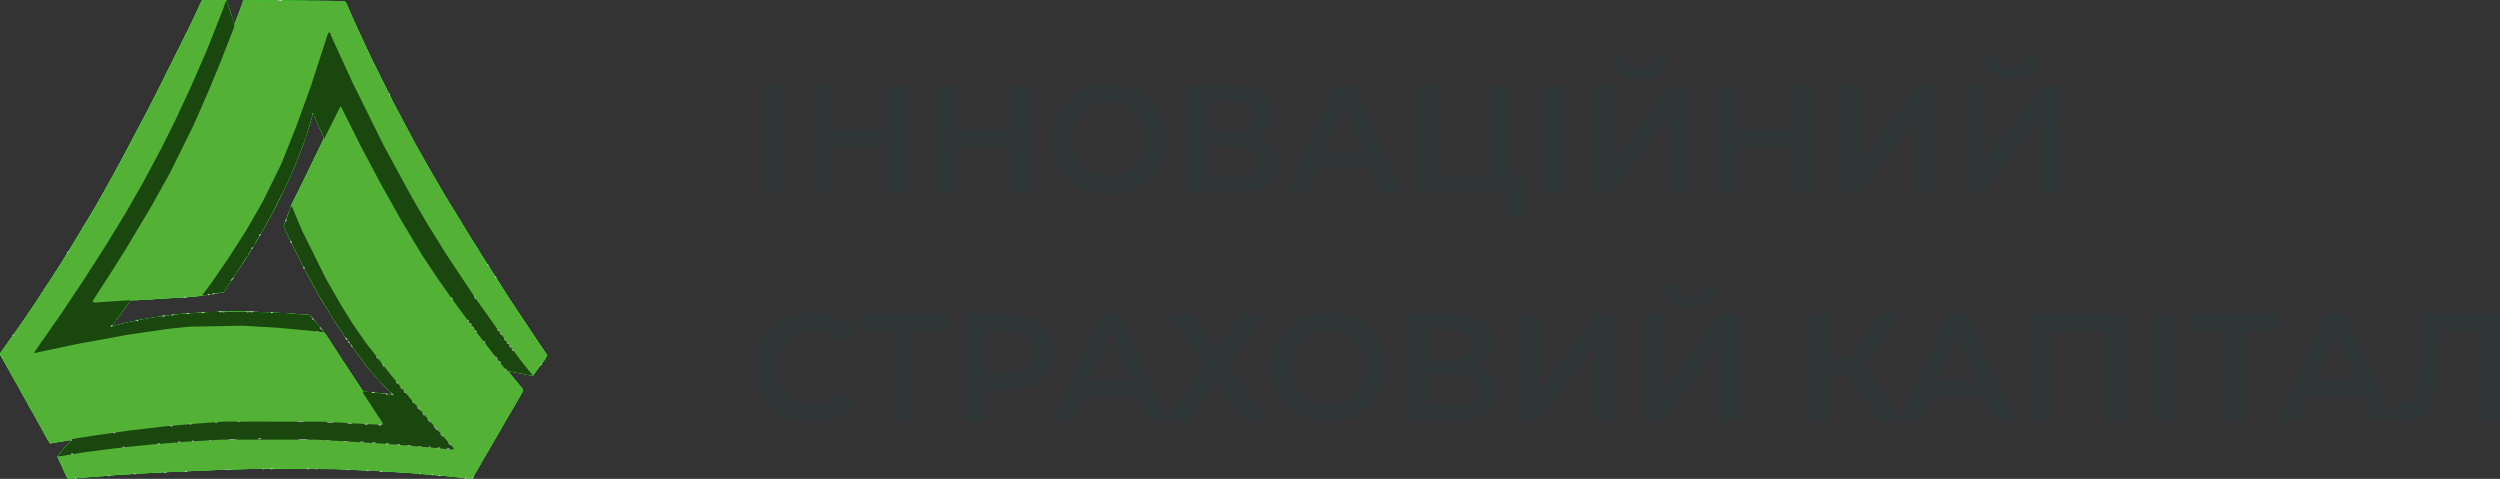 <svg width="308" height="59" viewBox="0 0 308 59" fill="none" xmlns="http://www.w3.org/2000/svg">
<rect x="0" y="0" width="308" height="59" fill="#333333" stroke="none"/>
<path fill-rule="evenodd" clip-rule="evenodd" d="M23.532 2.906L19.221 11.564L17.631 14.636L16.737 16.326L14.884 19.813L14.279 20.923L13.614 22.138L11.715 25.52L8.461 30.909L7.143 33.022L4.324 37.355L2.522 39.997L0.025 43.526V43.717L2.158 47.499L2.914 48.873L3.509 49.886V49.987L4.001 50.775L4.807 52.255L5.857 54.15L6.185 54.651L6.835 54.514L8.102 54.311L8.683 54.193L8.68 54.281L8.677 54.368L7.831 55.292L7.099 56.186V56.31L7.941 58.172L8.315 58.912L9.475 58.9L14.226 58.536L17.288 58.332L23.941 58.012L30.065 57.781L41.152 57.779L46.114 58.013L51.183 58.327L53.506 58.533L56.251 58.765L57.518 58.963L58.186 58.965L59.129 57.327L59.547 56.587L60.606 54.791L61.824 52.677L62.184 52.043L64.434 48.178V47.969L62.654 45.812L62.727 45.738L65.61 46.305L65.659 46.256L65.709 46.206L67.17 44.224L67.416 43.767L65.332 40.67L62.635 36.615L61.781 35.242L60.956 33.973L60.086 32.6L58.221 29.641L56.607 26.999L54.792 24.04L54.12 22.878L52.888 20.765L52.049 19.285L51.211 17.806L48.519 12.733L45.993 7.661L43.763 2.906L42.656 0.37L42.419 0.13L29.973 0.053L29.247 2.061L28.924 2.981L28.77 2.695L28.295 1.215L27.872 0H24.891L23.532 2.906ZM39.125 15.27L39.524 16.141L39.923 17.012L37.749 21.504L35.835 25.356L35.694 25.837L34.946 27.887L35.86 29.852L37.897 33.868L39.543 36.827L41.027 39.257L42.618 41.688L45.052 44.963L46.976 47.182L48.275 48.542L48.203 48.614L46.22 48.376L44.797 48.231L44.605 48.028L42.03 44.118L40.201 41.303L38.388 39.046L38.083 38.794L35.028 38.577L32.282 38.453L29.537 38.33L25.435 38.469L22.251 38.674L20.351 38.903L18.344 39.208L16.972 39.445L14.754 39.937L13.755 40.239L13.942 39.891L14.543 39.117L16.074 37.017L18.661 36.884L23.672 36.57L24.785 36.449L26.163 36.227L27.541 36.006L29.664 32.811L30.822 31.015L32.624 27.95L33.897 25.625L35.298 22.788L36.326 20.448L37.325 17.911L38.233 15.131L38.507 13.949H38.619L39.125 15.27Z" fill="#80FF80"/>
<path fill-rule="evenodd" clip-rule="evenodd" d="M24.521 0.712V0.864L22.673 4.699L18.365 13.262L17.499 14.974L17.209 15.322H17.355L16.943 15.904L16.417 16.96L15.282 19.136L14.785 20.13L14.649 20.236L14.17 21.187L13.625 22.138L12.994 23.301L12.515 24.146L12.088 24.898L11.058 26.645L10.474 27.633L10.348 28.003H10.161V28.19L9.158 29.808L8.678 30.592L8.537 30.909L8.207 31.166L8.313 31.171L8.419 31.176L8.189 31.332L7.275 32.917L6.676 33.652V33.841L5.726 35.174V35.303L5.304 35.757V36.034H5.093V36.225L3.562 38.47L3.35 38.825L1.329 41.688L0 43.573L0.442 44.435L1.151 45.703L1.74 46.76L2.11 47.394L2.634 48.345L3.106 49.178L3.667 50.205L3.879 50.564L5.234 52.994L5.43 53.364L5.626 53.734L6.131 54.579L6.624 54.547L8.102 54.314L8.683 54.193L8.68 54.281L8.677 54.368L7.831 55.292L7.099 56.186L7.099 56.247V56.308L7.714 57.644L8.25 58.862L8.599 58.996L10.953 58.753L12.959 58.641L13.987 58.532L17.288 58.341L19.189 58.221L26.897 57.888L33.127 57.726L41.363 57.802L46.009 58.008L50.021 58.223L52.344 58.432L54.984 58.663L56.884 58.863L58.17 58.992L59.129 57.327L59.553 56.587L61.819 52.677L62.347 51.726L62.933 50.775L64.434 48.176V48.072L64.434 47.969L62.654 45.812L62.727 45.738L65.61 46.305L65.659 46.256L65.709 46.206L67.17 44.224L67.294 43.993L67.419 43.762L65.652 41.159L62.269 36.034L61.44 34.713L60.282 32.917L59.34 31.437L58.943 30.865V30.749L57.616 28.69L56.682 27.105L56.198 26.451V26.314L54.59 23.723L52.89 20.765L52.049 19.285L51.211 17.806L48.489 12.679L45.475 6.604L44.441 4.385L43.773 2.906L43.211 1.686L42.664 0.37L42.419 0.13L30.016 0.006L29.821 0.37L29.807 0.581L29.36 1.849L29.09 2.378L28.939 3.009L28.77 2.695L28.295 1.215L27.872 0H24.961L24.521 0.712ZM39.125 15.27L39.524 16.141L39.922 17.011L37.912 21.187L35.83 25.414L35.27 26.999L34.971 27.941L35.86 29.852L37.897 33.868L39.543 36.827L41.027 39.257L42.626 41.688L45.052 44.963L46.976 47.182L48.275 48.542L48.203 48.614L46.325 48.389L45.164 48.279L44.715 48.189L42.095 44.224L40.201 41.303L38.388 39.046L38.079 38.791L34.922 38.576L32.282 38.453L29.642 38.331L25.486 38.466L22.251 38.674L20.351 38.903L18.344 39.208L16.972 39.445L14.754 39.937L13.755 40.239L13.942 39.891L14.543 39.117L16.098 36.985L17.077 36.974L18.45 36.889L19.822 36.782L22.357 36.662L24.785 36.45L26.163 36.227L27.541 36.006L29.664 32.811L30.822 31.015L32.624 27.95L33.897 25.625L35.311 22.772L36.583 19.813L37.626 17.066L38.459 14.305V13.949H38.619L39.125 15.27Z" fill="#00FF00"/>
<path fill-rule="evenodd" clip-rule="evenodd" d="M24.521 0.712V0.864L22.673 4.699L18.365 13.262L17.499 14.974L17.209 15.322H17.355L16.943 15.904L16.417 16.96L15.282 19.136L14.785 20.13L14.649 20.236L14.17 21.187L13.625 22.138L12.994 23.301L12.515 24.146L12.092 24.89L10.548 27.527L10.319 28.001L10.161 28.003V28.19L9.158 29.808L8.678 30.592L8.537 30.909L8.207 31.166L8.313 31.171L8.419 31.176L8.189 31.332L7.275 32.917L6.676 33.652V33.841L5.726 35.174V35.303L5.304 35.757V36.034H5.093V36.225L3.562 38.47L3.35 38.825L1.329 41.688L0 43.573L0.442 44.435L1.151 45.703L1.74 46.76L2.11 47.394L2.695 48.45L3.328 49.613L3.481 49.824L4.116 50.987L5.235 52.994L5.43 53.364L5.626 53.734L6.131 54.579L6.624 54.547L8.102 54.314L8.683 54.193L8.682 54.281L8.681 54.368L7.994 55.108L7.099 56.194V56.308L7.714 57.644L8.25 58.862L8.599 58.996L10.953 58.753L12.959 58.641L13.987 58.532L17.288 58.341L19.189 58.221L26.897 57.888L33.127 57.726L41.468 57.802L46.009 58.008L50.021 58.223L52.344 58.432L54.984 58.663L56.884 58.863L58.17 58.992L59.129 57.327L59.553 56.587L61.819 52.677L62.347 51.726L62.933 50.775L64.434 48.176V48.072L64.434 47.969L62.654 45.812L62.727 45.738L65.61 46.305L65.659 46.256L65.709 46.206L67.17 44.224L67.428 43.745L66.966 43.12L62.359 36.193L61.002 34.036L60.004 32.494L59.144 31.12L58.891 30.707L57.616 28.69L56.682 27.105L56.198 26.451V26.314L54.59 23.723L52.89 20.765L52.049 19.285L51.211 17.806L48.489 12.679L45.475 6.604L44.441 4.385L43.773 2.906L43.211 1.686L42.664 0.37L42.419 0.13L30.016 0.006L29.821 0.37L29.807 0.581L29.36 1.849L29.09 2.378L28.939 3.009L28.77 2.695L28.295 1.215L27.872 0H24.961L24.521 0.712ZM39.125 15.27L39.524 16.141L39.922 17.011L37.912 21.187L35.833 25.414L35.27 26.999L34.971 27.941L35.86 29.852L37.897 33.868L39.55 36.827L41.025 39.257L42.626 41.688L45.052 44.963L46.976 47.182L48.275 48.542L48.203 48.614L46.325 48.389L45.164 48.279L44.715 48.189L42.095 44.224L40.201 41.303L38.388 39.046L38.079 38.791L34.922 38.576L32.282 38.453L29.642 38.331L25.486 38.466L22.251 38.674L20.351 38.903L18.344 39.208L16.972 39.445L14.754 39.937L13.755 40.239L13.942 39.891L14.543 39.117L16.098 36.985L17.077 36.974L18.45 36.889L19.717 36.781L22.357 36.662L24.785 36.45L27.535 36.007L29.04 33.762L30.615 31.332L32.206 28.69L33.78 25.837L35.314 22.772L36.583 19.813L37.626 17.066L38.459 14.305V13.949H38.619L39.125 15.27Z" fill="#53B136"/>
<path fill-rule="evenodd" clip-rule="evenodd" d="M34.555 0.121L34.922 0.025L34.078 0.029L34.555 0.121ZM27.451 1.215L25.464 6.236L23.6 10.514L21.538 14.953L19.848 18.334L17.564 22.602L15.409 26.365L13.082 30.169L10.442 34.291L7.489 38.729L4.35 43.214L4.225 43.539L4.513 43.436L9.475 42.386L15.818 41.224L20.985 40.481L23.308 40.249L29.907 40.127L34.289 40.382L38.618 40.79L39.861 40.928L39.674 40.603L38.724 39.474L38.09 38.79L36.084 38.669L35.239 38.576L31.227 38.412L26.053 38.428L22.146 38.685L21.724 38.76L20.351 38.899L18.344 39.208L16.972 39.445L14.754 39.937L13.752 40.24L13.889 39.997L14.508 39.151L16.061 37.042L16.034 37.015L16.006 36.987L11.587 37.279L11.399 37.103L13.828 33.339L15.618 30.486L18.645 25.414L20.946 21.293L23.87 15.375L25.791 10.99L27.245 7.45L28.851 3.324V2.861L28.454 1.744L27.983 0.264L27.837 0.105L27.451 1.215ZM40.389 4.174L38.333 10.514L36.541 15.481L34.637 20.236L32.349 24.886L30.408 28.267L28.179 31.754L26.074 34.819L24.918 36.361L24.997 36.436L27.32 36.018L27.549 35.999L28.693 34.291L28.777 34.079L28.918 33.974L30.365 31.649L30.453 31.613L30.54 31.578V31.391L31.491 29.921V29.785L32.089 28.901L33.021 27.21L33.55 26.235L35.314 22.772L36.583 19.813L37.626 17.066L38.459 14.305V13.949H38.619L39.127 15.27L39.96 17.066L41.956 13.081L41.99 13.118L42.024 13.156L44.58 18.256L47.04 22.878L49.472 27.21L51.979 31.396L53.911 34.291L55.611 36.721L58.526 40.697L62.247 45.492L62.412 45.676L65.521 46.289L65.561 46.248L65.603 46.208L64.258 44.541L61.176 40.399L58.705 36.932L54.982 31.332L52.744 27.739L50.82 24.445L47.32 18.017L43.444 10.197L40.924 4.702L40.651 4.016H40.478L40.389 4.174ZM47.975 11.73H48.081L47.95 11.518H47.845L47.975 11.73ZM35.521 26.365L34.961 27.917L35.871 29.852L37.685 33.445L39.437 36.615L41.027 39.257L42.911 42.09L45.144 45.069L46.886 47.092L47.804 48.036L48.332 48.629L47.065 48.491L45.587 48.299L44.674 48.204L44.795 48.52L47.118 52.06V52.34L44.32 52.2L39.885 51.954L27.637 51.938L23.835 52.214L20.351 52.524L15.91 53.042L11.376 53.691L8.792 54.104H8.683L8.682 54.236L8.681 54.368L7.994 55.108L7.08 56.217H7.322L10.531 55.702L13.804 55.279L16.655 54.958L18.978 54.738L22.78 54.426L27.214 54.165L38.935 54.166L43.581 54.43L48.332 54.743L53.506 55.168L55.407 55.368L55.882 55.372V55.211L53.539 52.572L50.537 49.084L48.103 46.126L45.044 42.199L43.452 39.891L42.07 37.672L40.129 34.291L37.245 28.476L35.992 25.52L35.917 25.43L35.842 25.341L35.521 26.365ZM8.304 31.084L8.228 31.206L8.472 31.055V30.962H8.379L8.304 31.084ZM60.118 32.758H60.224L60.093 32.547H59.987L60.118 32.758ZM61.068 34.238H61.174L61.043 34.026H60.938L61.068 34.238ZM22.832 36.686L23.096 36.579H22.568L22.832 36.686ZM1.546 41.334L1.471 41.456L1.714 41.305V41.212H1.621L1.546 41.334ZM66.589 44.927L66.514 45.049L66.636 44.973L66.758 44.898V44.805H66.665L66.589 44.927ZM32.371 57.767L32.441 57.838L32.511 57.767L32.582 57.697H32.3L32.371 57.767ZM33.501 57.819L33.761 57.714L33.127 57.721L33.501 57.819ZM37.932 57.82L38.196 57.714H37.668L37.932 57.82ZM38.917 57.767L38.988 57.838L39.058 57.767L39.128 57.697H38.847L38.917 57.767ZM28.112 57.923L28.587 57.831H27.637L28.112 57.923ZM42.789 57.924L43.158 57.827H42.419L42.789 57.924ZM45.252 57.979L45.323 58.049L45.393 57.979L45.464 57.908H45.182L45.252 57.979ZM22.951 58.141L23.079 58.014L22.674 58.031L22.951 58.141ZM47.026 58.141L47.153 58.014L46.748 58.031L47.026 58.141ZM20.417 58.247L20.544 58.119L20.14 58.136L20.417 58.247ZM16.532 58.401L16.603 58.472L16.673 58.401L16.743 58.331H16.462L16.532 58.401ZM51.694 58.401L51.764 58.472L51.834 58.401L51.905 58.331H51.623L51.694 58.401ZM53.172 58.507L53.242 58.577L53.313 58.507L53.383 58.437H53.101L53.172 58.507ZM13.364 58.613L13.435 58.683L13.505 58.613L13.576 58.542H13.294L13.364 58.613ZM54.122 58.613L54.193 58.683L54.263 58.613L54.333 58.542H54.052L54.122 58.613ZM58.142 58.876L58.067 58.998L58.188 58.922L58.31 58.847V58.754H58.217L58.142 58.876ZM9.246 58.93L9.317 59L9.387 58.93L9.458 58.859H9.176L9.246 58.93ZM57.29 58.93L57.36 59L57.431 58.93L57.501 58.859H57.219L57.29 58.93Z" fill="#19470E"/>
<path fill-rule="evenodd" clip-rule="evenodd" d="M34.555 0.121L34.922 0.025L34.078 0.029L34.555 0.121ZM47.975 11.73H48.081L47.95 11.518H47.845L47.975 11.73ZM35.186 27.299L35.257 27.228L35.327 27.158L35.257 27.087L35.186 27.017V27.299ZM31.956 28.97L31.88 29.092L32.002 29.017L32.124 28.942V28.848H32.031L31.956 28.97ZM35.82 29.94L35.89 29.87L35.961 29.799L35.89 29.729L35.82 29.659V29.94ZM31.006 30.555L30.93 30.677L31.052 30.602L31.174 30.527V30.433H31.081L31.006 30.555ZM8.304 31.084L8.228 31.206L8.472 31.055V30.962H8.379L8.304 31.084ZM60.118 32.758H60.224L60.093 32.547H59.987L60.118 32.758ZM37.404 33.11L37.474 33.04L37.544 32.97L37.474 32.899L37.404 32.829V33.11ZM61.068 34.238H61.174L61.043 34.026H60.938L61.068 34.238ZM28.376 34.608L28.745 34.317V34.238H28.666L28.376 34.608ZM26.246 36.21L26.317 36.281L26.387 36.21L26.458 36.14H26.176L26.246 36.21ZM25.613 36.316L25.683 36.386L25.754 36.316L25.824 36.245H25.543L25.613 36.316ZM22.832 36.686L23.096 36.579H22.568L22.832 36.686ZM58.534 36.774H58.64L58.509 36.562H58.404L58.534 36.774ZM55.683 36.879H55.789L55.658 36.668H55.553L55.683 36.879ZM27.162 38.482L27.425 38.376H26.898L27.162 38.482ZM27.514 38.429L27.584 38.5L27.654 38.429L27.725 38.359H27.443L27.514 38.429ZM30.554 38.486L30.681 38.359L30.276 38.376L30.554 38.486ZM30.963 38.482L31.227 38.376H30.699L30.963 38.482ZM25.063 38.592L25.191 38.465L24.786 38.481L25.063 38.592ZM33.426 38.535L33.497 38.605L33.567 38.535L33.638 38.465H33.356L33.426 38.535ZM23.079 38.641L23.149 38.711L23.22 38.641L23.29 38.57H23.008L23.079 38.641ZM21.178 38.852L21.248 38.922L21.319 38.852L21.389 38.782H21.108L21.178 38.852ZM20.206 39.015L20.333 38.887L19.929 38.904L20.206 39.015ZM38.578 39.416H38.683L38.553 39.204H38.447L38.578 39.416ZM16.849 39.486L16.919 39.556L16.99 39.486L17.06 39.416H16.779L16.849 39.486ZM57.689 39.627H57.795L57.664 39.416H57.559L57.689 39.627ZM58.006 40.05H58.112L57.981 39.838H57.876L58.006 40.05ZM13.689 40.172L13.613 40.294L13.857 40.143V40.05H13.764L13.689 40.172ZM58.323 40.472H58.428L58.298 40.261H58.192L58.323 40.472ZM39.41 40.446L39.779 40.736L39.49 40.367H39.41V40.446ZM61.385 40.789H61.491L61.36 40.578H61.255L61.385 40.789ZM58.64 40.895H58.745L58.615 40.684H58.509L58.64 40.895ZM39.023 40.86L39.093 40.93L39.164 40.86L39.234 40.789H38.952L39.023 40.86ZM61.702 41.212H61.807L61.677 41.001H61.571L61.702 41.212ZM1.546 41.334L1.471 41.456L1.714 41.305V41.212H1.621L1.546 41.334ZM42.696 41.846H42.801L42.671 41.635H42.565L42.696 41.846ZM62.23 41.952H62.335L62.205 41.74H62.099L62.23 41.952ZM43.012 42.269H43.118L42.987 42.057H42.882L43.012 42.269ZM59.696 42.269H59.801L59.671 42.057H59.565L59.696 42.269ZM62.547 42.374H62.652L62.522 42.163H62.416L62.547 42.374ZM43.329 42.691H43.435L43.304 42.48H43.199L43.329 42.691ZM62.863 42.797H62.969L62.838 42.586H62.733L62.863 42.797ZM63.18 43.22H63.286L63.155 43.008H63.05L63.18 43.22ZM46.497 44.171H46.602L46.472 43.959H46.366L46.497 44.171ZM61.174 44.171H61.279L61.149 43.959H61.043L61.174 44.171ZM61.596 44.699H61.702L61.571 44.488H61.466L61.596 44.699ZM66.589 44.927L66.514 45.049L66.636 44.973L66.758 44.898V44.805H66.665L66.589 44.927ZM47.236 45.122H47.342L47.211 44.91H47.105L47.236 45.122ZM62.335 45.65H62.441L62.31 45.439H62.205L62.335 45.65ZM48.925 47.235H49.031L48.901 47.024H48.795L48.925 47.235ZM49.453 47.869H49.559L49.428 47.658H49.323L49.453 47.869ZM49.876 48.398H49.981L49.851 48.186H49.745L49.876 48.398ZM45.886 48.362L45.956 48.433L46.027 48.362L46.097 48.292H45.816L45.886 48.362ZM48.174 48.477L48.543 48.767L48.254 48.398H48.174V48.477ZM47.575 48.574L47.646 48.644L47.716 48.574L47.787 48.503H47.505L47.575 48.574ZM50.932 49.666H51.037L50.907 49.454H50.801L50.932 49.666ZM51.447 50.274L51.817 50.564L51.527 50.194H51.447V50.274ZM52.199 51.145H52.304L52.174 50.934H52.068L52.199 51.145ZM52.714 51.753L53.084 52.043L52.794 51.673H52.714V51.753ZM29.498 52.013L29.625 51.885L29.221 51.901L29.498 52.013ZM37.09 52.005L37.562 51.913L36.506 51.916L37.09 52.005ZM26.563 52.061L26.634 52.131L26.704 52.061L26.774 51.99H26.493L26.563 52.061ZM40.677 52.111L41.152 52.019H40.202L40.677 52.111ZM43.106 52.217L43.475 52.121H42.736L43.106 52.217ZM23.395 52.272L23.466 52.343L23.536 52.272L23.607 52.202H23.325L23.395 52.272ZM45.112 52.325L45.376 52.218H44.848L45.112 52.325ZM46.801 52.431L47.065 52.324H46.537L46.801 52.431ZM21.156 52.541L21.284 52.413L20.879 52.43L21.156 52.541ZM53.803 52.941H53.908L53.526 52.519H53.421L53.803 52.941ZM13.998 53.329L14.068 53.399L14.139 53.329L14.209 53.258H13.928L13.998 53.329ZM54.298 53.55L54.668 53.84L54.378 53.47H54.298V53.55ZM32.032 54.126L32.159 53.998L31.755 54.015L32.032 54.126ZM8.683 54.35L8.754 54.28L8.824 54.21L8.754 54.139L8.683 54.069V54.35ZM28.64 54.224L29.221 54.136H28.059L28.64 54.224ZM37.407 54.223L37.984 54.136L36.717 54.138L37.407 54.223ZM25.824 54.28L25.894 54.35L25.965 54.28L26.035 54.21H25.754L25.824 54.28ZM40.479 54.337L40.607 54.21L40.202 54.226L40.479 54.337ZM23.712 54.386L23.783 54.456L23.853 54.386L23.923 54.315H23.642L23.712 54.386ZM42.578 54.437L42.947 54.34H42.208L42.578 54.437ZM22.023 54.491L22.093 54.562L22.164 54.491L22.234 54.421H21.953L22.023 54.491ZM44.584 54.544L44.848 54.438H44.32L44.584 54.544ZM46.062 54.65L46.326 54.543H45.798L46.062 54.65ZM55.248 54.606L55.618 54.897L55.328 54.527H55.248V54.606ZM19.489 54.703L19.559 54.773L19.63 54.703L19.7 54.632H19.418L19.489 54.703ZM47.765 54.76L47.892 54.632L47.487 54.649L47.765 54.76ZM49.137 54.866L49.265 54.738L48.86 54.755L49.137 54.866ZM50.391 54.967L50.655 54.86H50.127L50.391 54.967ZM51.777 55.077L51.905 54.949L51.5 54.966L51.777 55.077ZM15.159 55.125L15.23 55.196L15.3 55.125L15.371 55.055H15.089L15.159 55.125ZM52.855 55.125L52.925 55.196L52.996 55.125L53.066 55.055H52.785L52.855 55.125ZM54.1 55.288L54.228 55.161L53.823 55.177L54.1 55.288ZM55.262 55.394L55.389 55.266L54.984 55.283L55.262 55.394ZM8.824 55.971L8.895 56.041L8.965 55.971L9.035 55.9H8.754L8.824 55.971ZM32.371 57.767L32.441 57.838L32.511 57.767L32.582 57.697H32.3L32.371 57.767ZM33.501 57.819L33.761 57.714L33.127 57.721L33.501 57.819ZM37.932 57.82L38.196 57.714H37.668L37.932 57.82ZM38.917 57.767L38.988 57.838L39.058 57.767L39.128 57.697H38.847L38.917 57.767ZM28.112 57.923L28.587 57.831H27.637L28.112 57.923ZM42.789 57.924L43.158 57.827H42.419L42.789 57.924ZM45.252 57.979L45.323 58.049L45.393 57.979L45.464 57.908H45.182L45.252 57.979ZM22.951 58.141L23.079 58.014L22.674 58.031L22.951 58.141ZM47.026 58.141L47.153 58.014L46.748 58.031L47.026 58.141ZM20.417 58.247L20.544 58.119L20.14 58.136L20.417 58.247ZM16.532 58.401L16.603 58.472L16.673 58.401L16.743 58.331H16.462L16.532 58.401ZM51.694 58.401L51.764 58.472L51.834 58.401L51.905 58.331H51.623L51.694 58.401ZM53.172 58.507L53.242 58.577L53.313 58.507L53.383 58.437H53.101L53.172 58.507ZM13.364 58.613L13.435 58.683L13.505 58.613L13.576 58.542H13.294L13.364 58.613ZM54.122 58.613L54.193 58.683L54.263 58.613L54.333 58.542H54.052L54.122 58.613ZM58.142 58.876L58.067 58.998L58.188 58.922L58.31 58.847V58.754H58.217L58.142 58.876ZM9.246 58.93L9.317 59L9.387 58.93L9.458 58.859H9.176L9.246 58.93ZM57.29 58.93L57.36 59L57.431 58.93L57.501 58.859H57.219L57.29 58.93Z" fill="white"/>
<path fill-rule="evenodd" clip-rule="evenodd" d="M35.186 27.299L35.257 27.228L35.327 27.158L35.257 27.087L35.186 27.017V27.299ZM35.82 29.94L35.89 29.87L35.961 29.799L35.89 29.729L35.82 29.659V29.94ZM31.006 30.555L30.93 30.677L31.052 30.602L31.174 30.527V30.433H31.081L31.006 30.555ZM37.404 33.11L37.474 33.04L37.544 32.97L37.474 32.899L37.404 32.829V33.11ZM61.068 34.238H61.174L61.043 34.026H60.938L61.068 34.238ZM28.376 34.608L28.745 34.317V34.238H28.666L28.376 34.608ZM26.246 36.21L26.317 36.281L26.387 36.21L26.458 36.14H26.176L26.246 36.21ZM22.707 36.634L22.846 36.69L22.973 36.562L22.771 36.571L22.568 36.579L22.707 36.634ZM58.534 36.774H58.64L58.509 36.562H58.404L58.534 36.774ZM55.683 36.879H55.789L55.658 36.668H55.553L55.683 36.879ZM27.28 38.486L27.408 38.359L27.003 38.375L27.28 38.486ZM27.514 38.429L27.584 38.5L27.654 38.429L27.725 38.359H27.443L27.514 38.429ZM30.554 38.486L30.681 38.359L30.276 38.376L30.554 38.486ZM30.963 38.482L31.227 38.376H30.699L30.963 38.482ZM24.979 38.535L25.05 38.605L25.191 38.465L25.05 38.464H24.909L24.979 38.535ZM21.178 38.852L21.248 38.922L21.319 38.852L21.389 38.782H21.108L21.178 38.852ZM20.206 39.015L20.333 38.887L19.929 38.904L20.206 39.015ZM38.578 39.416H38.683L38.553 39.204H38.447L38.578 39.416ZM57.689 39.627H57.795L57.664 39.416H57.559L57.689 39.627ZM58.006 40.05H58.112L57.981 39.838H57.876L58.006 40.05ZM13.689 40.172L13.613 40.294L13.857 40.143V40.05H13.764L13.689 40.172ZM58.323 40.472H58.428L58.298 40.261H58.192L58.323 40.472ZM39.41 40.446L39.779 40.736L39.49 40.367H39.41V40.446ZM61.385 40.789H61.491L61.36 40.578H61.255L61.385 40.789ZM58.64 40.895H58.745L58.615 40.684H58.509L58.64 40.895ZM39.023 40.86L39.093 40.93L39.164 40.86L39.234 40.789H38.952L39.023 40.86ZM61.702 41.212H61.807L61.677 41.001H61.571L61.702 41.212ZM1.546 41.334L1.471 41.456L1.714 41.305V41.212H1.621L1.546 41.334ZM42.696 41.846H42.801L42.671 41.635H42.565L42.696 41.846ZM62.23 41.952H62.335L62.205 41.74H62.099L62.23 41.952ZM43.012 42.269H43.118L42.987 42.057H42.882L43.012 42.269ZM59.696 42.269H59.801L59.671 42.057H59.565L59.696 42.269ZM62.547 42.374H62.652L62.522 42.163H62.416L62.547 42.374ZM43.329 42.691H43.435L43.304 42.48H43.199L43.329 42.691ZM62.863 42.797H62.969L62.838 42.586H62.733L62.863 42.797ZM63.18 43.22H63.286L63.155 43.008H63.05L63.18 43.22ZM46.497 44.171H46.602L46.472 43.959H46.366L46.497 44.171ZM61.174 44.171H61.279L61.149 43.959H61.043L61.174 44.171ZM61.596 44.699H61.702L61.571 44.488H61.466L61.596 44.699ZM47.236 45.122H47.342L47.211 44.91H47.105L47.236 45.122ZM62.335 45.65H62.441L62.31 45.439H62.205L62.335 45.65ZM48.925 47.235H49.031L48.901 47.024H48.795L48.925 47.235ZM49.453 47.869H49.559L49.428 47.658H49.323L49.453 47.869ZM49.876 48.398H49.981L49.851 48.186H49.745L49.876 48.398ZM48.174 48.477L48.543 48.767L48.254 48.398H48.174V48.477ZM50.932 49.666H51.037L50.907 49.454H50.801L50.932 49.666ZM51.447 50.274L51.817 50.564L51.527 50.194H51.447V50.274ZM52.199 51.145H52.304L52.174 50.934H52.068L52.199 51.145ZM52.714 51.753L53.084 52.043L52.794 51.673H52.714V51.753ZM29.498 52.013L29.625 51.885L29.221 51.901L29.498 52.013ZM37.09 52.005L37.562 51.913L36.506 51.916L37.09 52.005ZM26.563 52.061L26.634 52.131L26.704 52.061L26.774 51.99H26.493L26.563 52.061ZM40.677 52.111L41.152 52.019H40.202L40.677 52.111ZM43.106 52.217L43.475 52.121H42.736L43.106 52.217ZM23.395 52.272L23.466 52.343L23.536 52.272L23.607 52.202H23.325L23.395 52.272ZM45.112 52.325L45.376 52.218H44.848L45.112 52.325ZM46.801 52.431L47.065 52.324H46.537L46.801 52.431ZM21.156 52.541L21.284 52.413L20.879 52.43L21.156 52.541ZM53.803 52.941H53.908L53.526 52.519H53.421L53.803 52.941ZM13.998 53.329L14.068 53.399L14.139 53.329L14.209 53.258H13.928L13.998 53.329ZM54.298 53.55L54.668 53.84L54.378 53.47H54.298V53.55ZM32.032 54.126L32.159 53.998L31.755 54.015L32.032 54.126ZM8.683 54.35L8.754 54.28L8.824 54.21L8.754 54.139L8.683 54.069V54.35ZM28.64 54.224L29.221 54.136H28.059L28.64 54.224ZM37.407 54.223L37.984 54.136L36.717 54.138L37.407 54.223ZM25.824 54.28L25.894 54.35L25.965 54.28L26.035 54.21H25.754L25.824 54.28ZM40.479 54.337L40.607 54.21L40.202 54.226L40.479 54.337ZM23.712 54.386L23.783 54.456L23.853 54.386L23.923 54.315H23.642L23.712 54.386ZM42.578 54.437L42.947 54.34H42.208L42.578 54.437ZM22.023 54.491L22.093 54.562L22.164 54.491L22.234 54.421H21.953L22.023 54.491ZM44.584 54.544L44.848 54.438H44.32L44.584 54.544ZM46.062 54.65L46.326 54.543H45.798L46.062 54.65ZM55.248 54.606L55.618 54.897L55.328 54.527H55.248V54.606ZM19.489 54.703L19.559 54.773L19.63 54.703L19.7 54.632H19.418L19.489 54.703ZM47.765 54.76L47.892 54.632L47.487 54.649L47.765 54.76ZM49.137 54.866L49.265 54.738L48.86 54.755L49.137 54.866ZM50.391 54.967L50.655 54.86H50.127L50.391 54.967ZM51.777 55.077L51.905 54.949L51.5 54.966L51.777 55.077ZM15.159 55.125L15.23 55.196L15.3 55.125L15.371 55.055H15.089L15.159 55.125ZM52.855 55.125L52.925 55.196L52.996 55.125L53.066 55.055H52.785L52.855 55.125ZM54.1 55.288L54.228 55.161L53.823 55.177L54.1 55.288ZM55.262 55.394L55.389 55.266L54.984 55.283L55.262 55.394ZM8.824 55.971L8.895 56.041L8.965 55.971L9.035 55.9H8.754L8.824 55.971ZM32.371 57.767L32.441 57.838L32.511 57.767L32.582 57.697H32.3L32.371 57.767ZM38.917 57.767L38.988 57.838L39.058 57.767L39.128 57.697H38.847L38.917 57.767ZM28.01 57.924L28.27 57.819L27.637 57.827L28.01 57.924ZM42.898 57.924L43.158 57.819L42.525 57.827L42.898 57.924ZM20.228 58.19L20.298 58.26L20.369 58.19L20.439 58.119H20.157L20.228 58.19ZM16.532 58.401L16.603 58.472L16.673 58.401L16.743 58.331H16.462L16.532 58.401ZM58.142 58.876L58.067 58.998L58.188 58.922L58.31 58.847V58.754H58.217L58.142 58.876Z" fill="#AAAAAA"/>
<path fill-rule="evenodd" clip-rule="evenodd" d="M35.185 27.298L35.256 27.228L35.326 27.157L35.256 27.087L35.185 27.017V27.298ZM35.819 29.94L35.889 29.87L35.959 29.799L35.889 29.729L35.819 29.658V29.94ZM31.004 30.555L30.929 30.677L31.051 30.602L31.173 30.526V30.433H31.08L31.004 30.555ZM37.403 33.11L37.473 33.04L37.543 32.969L37.473 32.899L37.403 32.828V33.11ZM28.375 34.607L28.744 34.317V34.237H28.665L28.375 34.607ZM58.533 36.773H58.639L58.508 36.562H58.402L58.533 36.773ZM55.682 36.879H55.788L55.657 36.668H55.551L55.682 36.879ZM27.512 38.429L27.583 38.499L27.653 38.429L27.723 38.359H27.442L27.512 38.429ZM30.552 38.486L30.68 38.359L30.275 38.375L30.552 38.486ZM21.177 38.852L21.247 38.922L21.318 38.852L21.388 38.781H21.107L21.177 38.852ZM20.205 39.015L20.332 38.887L19.927 38.904L20.205 39.015ZM38.577 39.415H38.682L38.552 39.204H38.446L38.577 39.415ZM57.688 39.627H57.794L57.663 39.415H57.558L57.688 39.627ZM58.005 40.049H58.111L57.98 39.838H57.874L58.005 40.049ZM13.688 40.171L13.612 40.293L13.856 40.142V40.049H13.763L13.688 40.171ZM58.322 40.472H58.427L58.297 40.261H58.191L58.322 40.472ZM39.409 40.446L39.778 40.736L39.489 40.366H39.409V40.446ZM61.384 40.789H61.489L61.359 40.578H61.253L61.384 40.789ZM58.639 40.895H58.744L58.614 40.683H58.508L58.639 40.895ZM39.022 40.859L39.092 40.93L39.162 40.859L39.233 40.789H38.951L39.022 40.859ZM61.701 41.212H61.806L61.676 41H61.57L61.701 41.212ZM62.229 41.951H62.334L62.204 41.74H62.098L62.229 41.951ZM43.011 42.268H43.117L42.986 42.057H42.881L43.011 42.268ZM59.694 42.268H59.8L59.669 42.057H59.564L59.694 42.268ZM62.545 42.374H62.651L62.52 42.163H62.415L62.545 42.374ZM43.328 42.691H43.434L43.303 42.48H43.197L43.328 42.691ZM62.862 42.797H62.968L62.837 42.585H62.732L62.862 42.797ZM63.179 43.219H63.285L63.154 43.008H63.048L63.179 43.219ZM46.496 44.17H46.601L46.471 43.959H46.365L46.496 44.17ZM61.173 44.17H61.278L61.148 43.959H61.042L61.173 44.17ZM61.595 44.699H61.701L61.57 44.487H61.465L61.595 44.699ZM47.235 45.121H47.34L47.21 44.91H47.104L47.235 45.121ZM62.334 45.65H62.44L62.309 45.439H62.204L62.334 45.65ZM48.924 47.235H49.03L48.899 47.024H48.794L48.924 47.235ZM49.452 47.869H49.558L49.427 47.658H49.322L49.452 47.869ZM49.875 48.397H49.98L49.85 48.186H49.744L49.875 48.397ZM48.173 48.477L48.542 48.767L48.252 48.397H48.173V48.477ZM50.931 49.665H51.036L50.906 49.454H50.8L50.931 49.665ZM51.446 50.274L51.816 50.564L51.526 50.194H51.446V50.274ZM52.198 51.145H52.303L52.173 50.934H52.067L52.198 51.145ZM52.713 51.753L53.083 52.043L52.793 51.673H52.713V51.753ZM29.497 52.012L29.624 51.885L29.219 51.901L29.497 52.012ZM37.089 52.005L37.561 51.913L36.505 51.916L37.089 52.005ZM26.562 52.061L26.632 52.131L26.703 52.061L26.773 51.99H26.492L26.562 52.061ZM40.676 52.111L41.151 52.019H40.201L40.676 52.111ZM43.104 52.217L43.474 52.12H42.735L43.104 52.217ZM23.394 52.272L23.465 52.342L23.535 52.272L23.605 52.202H23.324L23.394 52.272ZM45.111 52.325L45.375 52.218H44.847L45.111 52.325ZM46.8 52.431L47.064 52.324H46.536L46.8 52.431ZM21.155 52.541L21.282 52.413L20.878 52.43L21.155 52.541ZM53.802 52.941H53.907L53.525 52.519H53.419L53.802 52.941ZM13.997 53.329L14.067 53.399L14.138 53.329L14.208 53.258H13.927L13.997 53.329ZM54.297 53.549L54.666 53.84L54.377 53.47H54.297V53.549ZM32.031 54.126L32.158 53.998L31.753 54.015L32.031 54.126ZM28.639 54.223L29.219 54.135H28.058L28.639 54.223ZM37.406 54.223L37.983 54.135L36.716 54.137L37.406 54.223ZM25.823 54.28L25.893 54.35L25.964 54.28L26.034 54.209H25.753L25.823 54.28ZM40.478 54.337L40.605 54.209L40.201 54.226L40.478 54.337ZM23.711 54.386L23.782 54.456L23.852 54.386L23.922 54.315H23.641L23.711 54.386ZM42.576 54.436L42.946 54.34H42.207L42.576 54.436ZM22.022 54.491L22.092 54.562L22.163 54.491L22.233 54.421H21.951L22.022 54.491ZM44.583 54.544L44.847 54.437H44.319L44.583 54.544ZM46.061 54.65L46.325 54.543H45.797L46.061 54.65ZM55.247 54.606L55.617 54.896L55.327 54.526H55.247V54.606ZM19.487 54.703L19.558 54.773L19.628 54.703L19.699 54.632H19.417L19.487 54.703ZM47.764 54.76L47.891 54.632L47.486 54.649L47.764 54.76ZM49.136 54.865L49.264 54.738L48.859 54.754L49.136 54.865ZM50.39 54.967L50.654 54.86H50.126L50.39 54.967ZM51.776 55.077L51.904 54.949L51.499 54.966L51.776 55.077ZM15.158 55.125L15.229 55.196L15.299 55.125L15.369 55.055H15.088L15.158 55.125ZM52.854 55.125L52.924 55.196L52.995 55.125L53.065 55.055H52.783L52.854 55.125ZM54.099 55.288L54.227 55.16L53.822 55.177L54.099 55.288ZM55.26 55.394L55.388 55.266L54.983 55.283L55.26 55.394ZM8.823 55.971L8.893 56.041L8.964 55.971L9.034 55.9H8.753L8.823 55.971ZM32.369 57.767L32.44 57.837L32.51 57.767L32.581 57.697H32.299L32.369 57.767ZM38.916 57.767L38.986 57.837L39.057 57.767L39.127 57.697H38.846L38.916 57.767ZM28.04 57.873L28.111 57.943L28.181 57.873L28.251 57.802H27.97L28.04 57.873ZM42.612 57.873L42.682 57.943L42.752 57.873L42.823 57.802H42.541L42.612 57.873Z" fill="#808080"/>
<path d="M296.633 51.981C296.422 51.981 296.212 51.962 296.001 51.925C295.79 51.887 295.561 51.844 295.312 51.794L295.48 49.682C295.654 49.731 295.84 49.756 296.038 49.756C296.559 49.756 296.974 49.545 297.284 49.121C297.594 48.685 297.818 48.049 297.954 47.214C298.09 46.379 298.183 45.351 298.233 44.13L298.419 38.709H307.999V51.794H305.618V40.167L306.176 40.766H299.982L300.503 40.149L300.372 44.037C300.335 45.333 300.248 46.473 300.112 47.457C299.976 48.442 299.765 49.27 299.479 49.943C299.207 50.604 298.841 51.108 298.382 51.457C297.923 51.806 297.34 51.981 296.633 51.981Z" fill="#2E3537"/>
<path d="M280.741 51.794L286.601 38.709H288.982L294.861 51.794H292.331L287.289 39.999H288.257L283.234 51.794H280.741ZM283.439 48.766L284.09 46.859H291.121L291.773 48.766H283.439Z" fill="#2E3537"/>
<path d="M274.249 51.794V40.167L274.826 40.766H269.952V38.709H280.965V40.766H276.091L276.649 40.167V51.794H274.249Z" fill="#2E3537"/>
<path d="M265.466 51.794V38.709H267.847V51.794H265.466Z" fill="#2E3537"/>
<path d="M250.261 51.794V38.709H261.776V51.794H259.395V40.167L259.953 40.766H252.084L252.642 40.167V51.794H250.261Z" fill="#2E3537"/>
<path d="M234.126 51.794L239.986 38.709H242.367L248.245 51.794H245.715L240.674 39.999H241.641L236.619 51.794H234.126ZM236.823 48.766L237.474 46.859H244.506L245.157 48.766H236.823Z" fill="#2E3537"/>
<path d="M231.623 51.794L227.214 45.42L229.167 44.205L234.357 51.794H231.623ZM223.01 51.794V38.709H225.391V51.794H223.01ZM224.665 46.28V44.186H229.056V46.28H224.665ZM229.39 45.532L227.177 45.233L231.623 38.709H234.19L229.39 45.532Z" fill="#2E3537"/>
<path d="M202.592 51.794V38.709H204.973V47.999L211.967 38.709H214.218V51.794H211.837V42.523L204.843 51.794H202.592ZM208.377 37.831C207.261 37.831 206.418 37.594 205.847 37.121C205.289 36.647 205.004 35.98 204.992 35.121H206.684C206.697 35.582 206.846 35.937 207.131 36.186C207.428 36.435 207.844 36.56 208.377 36.56C208.91 36.56 209.326 36.435 209.624 36.186C209.934 35.937 210.095 35.582 210.107 35.121H211.781C211.769 35.98 211.478 36.647 210.907 37.121C210.337 37.594 209.493 37.831 208.377 37.831Z" fill="#2E3537"/>
<path d="M187.295 51.794V38.709H189.676V47.999L196.671 38.709H198.922V51.794H196.54V42.523L189.546 51.794H187.295Z" fill="#2E3537"/>
<path d="M173.416 51.794V38.709H179.239C180.702 38.709 181.843 39.002 182.661 39.588C183.48 40.161 183.889 40.99 183.889 42.074C183.889 43.146 183.499 43.974 182.717 44.56C181.936 45.133 180.907 45.42 179.629 45.42L179.964 44.747C181.415 44.747 182.537 45.04 183.331 45.626C184.125 46.211 184.522 47.059 184.522 48.168C184.522 49.302 184.106 50.193 183.275 50.84C182.444 51.476 181.217 51.794 179.592 51.794H173.416ZM175.797 49.925H179.518C180.361 49.925 181 49.769 181.434 49.457C181.868 49.133 182.085 48.641 182.085 47.981C182.085 47.32 181.868 46.84 181.434 46.541C181 46.23 180.361 46.074 179.518 46.074H175.797V49.925ZM175.797 44.298H179.034C179.815 44.298 180.411 44.143 180.82 43.831C181.229 43.507 181.434 43.046 181.434 42.448C181.434 41.825 181.229 41.358 180.82 41.046C180.411 40.734 179.815 40.579 179.034 40.579H175.797V44.298Z" fill="#2E3537"/>
<path d="M163.729 51.981C162.712 51.981 161.776 51.812 160.92 51.476C160.064 51.139 159.32 50.672 158.688 50.074C158.055 49.464 157.565 48.753 157.218 47.943C156.871 47.121 156.697 46.224 156.697 45.252C156.697 44.28 156.871 43.389 157.218 42.579C157.565 41.756 158.055 41.046 158.688 40.448C159.32 39.837 160.064 39.364 160.92 39.027C161.776 38.691 162.706 38.523 163.71 38.523C164.727 38.523 165.658 38.691 166.501 39.027C167.357 39.364 168.101 39.837 168.733 40.448C169.366 41.046 169.855 41.756 170.203 42.579C170.55 43.389 170.724 44.28 170.724 45.252C170.724 46.224 170.55 47.121 170.203 47.943C169.855 48.766 169.366 49.476 168.733 50.074C168.101 50.672 167.357 51.139 166.501 51.476C165.658 51.812 164.734 51.981 163.729 51.981ZM163.71 49.85C164.368 49.85 164.975 49.738 165.533 49.513C166.092 49.289 166.575 48.971 166.984 48.56C167.394 48.136 167.71 47.65 167.933 47.102C168.169 46.541 168.287 45.925 168.287 45.252C168.287 44.579 168.169 43.968 167.933 43.42C167.71 42.859 167.394 42.373 166.984 41.962C166.575 41.538 166.092 41.214 165.533 40.99C164.975 40.766 164.368 40.653 163.71 40.653C163.053 40.653 162.445 40.766 161.887 40.99C161.342 41.214 160.858 41.538 160.436 41.962C160.027 42.373 159.705 42.859 159.469 43.42C159.246 43.968 159.134 44.579 159.134 45.252C159.134 45.912 159.246 46.523 159.469 47.083C159.705 47.644 160.027 48.136 160.436 48.56C160.846 48.971 161.329 49.289 161.887 49.513C162.445 49.738 163.053 49.85 163.71 49.85Z" fill="#2E3537"/>
<path d="M143.992 38.709H146.782L149.852 43.083L152.921 38.709H155.749L151.377 44.99L156.102 51.794H153.237L149.852 47.027L146.485 51.794H143.694L148.401 45.083L143.992 38.709Z" fill="#2E3537"/>
<path d="M129.814 51.794L135.674 38.709H138.055L143.934 51.794H141.404L136.363 39.999H137.33L132.307 51.794H129.814ZM132.512 48.766L133.163 46.859H140.195L140.846 48.766H132.512Z" fill="#2E3537"/>
<path d="M118.935 51.794V38.709H124.292C125.445 38.709 126.431 38.896 127.25 39.27C128.081 39.644 128.72 40.18 129.166 40.878C129.612 41.576 129.836 42.404 129.836 43.364C129.836 44.323 129.612 45.152 129.166 45.85C128.72 46.548 128.081 47.084 127.25 47.457C126.431 47.831 125.445 48.018 124.292 48.018H120.274L121.353 46.878V51.794H118.935ZM121.353 47.139L120.274 45.962H124.18C125.247 45.962 126.047 45.738 126.58 45.289C127.126 44.828 127.399 44.186 127.399 43.364C127.399 42.529 127.126 41.887 126.58 41.438C126.047 40.99 125.247 40.766 124.18 40.766H120.274L121.353 39.569V47.139Z" fill="#2E3537"/>
<path d="M110.133 51.794V40.167L110.71 40.766H105.836V38.709H116.849V40.766H111.975L112.533 40.167V51.794H110.133Z" fill="#2E3537"/>
<path d="M100.126 51.981C99.134 51.981 98.21 51.819 97.355 51.495C96.511 51.158 95.773 50.691 95.141 50.093C94.521 49.482 94.037 48.766 93.69 47.943C93.343 47.121 93.169 46.224 93.169 45.252C93.169 44.28 93.343 43.382 93.69 42.56C94.037 41.737 94.527 41.027 95.159 40.429C95.792 39.818 96.53 39.351 97.373 39.027C98.216 38.691 99.14 38.523 100.145 38.523C101.211 38.523 102.185 38.709 103.066 39.083C103.946 39.445 104.69 39.987 105.298 40.709L103.735 42.186C103.264 41.675 102.737 41.295 102.154 41.046C101.571 40.784 100.939 40.653 100.257 40.653C99.574 40.653 98.948 40.766 98.378 40.99C97.82 41.214 97.33 41.532 96.908 41.943C96.499 42.354 96.176 42.84 95.941 43.401C95.718 43.962 95.606 44.579 95.606 45.252C95.606 45.925 95.718 46.541 95.941 47.102C96.176 47.663 96.499 48.149 96.908 48.56C97.33 48.971 97.82 49.289 98.378 49.513C98.948 49.738 99.574 49.85 100.257 49.85C100.939 49.85 101.571 49.725 102.154 49.476C102.737 49.214 103.264 48.822 103.735 48.298L105.298 49.794C104.69 50.504 103.946 51.046 103.066 51.42C102.185 51.794 101.205 51.981 100.126 51.981Z" fill="#2E3537"/>
<path d="M242.122 23.673V10.589H244.503V19.879L251.498 10.589H253.749V23.673H251.368V14.402L244.373 23.673H242.122ZM247.907 9.71C246.791 9.71 245.948 9.474 245.378 9C244.819 8.527 244.534 7.86 244.522 7H246.215C246.227 7.461 246.376 7.816 246.661 8.065C246.959 8.315 247.374 8.439 247.907 8.439C248.441 8.439 248.856 8.315 249.154 8.065C249.464 7.816 249.625 7.461 249.638 7H251.312C251.299 7.86 251.008 8.527 250.437 9C249.867 9.474 249.024 9.71 247.907 9.71Z" fill="#2E3537"/>
<path d="M226.826 23.673V10.589H229.207V19.879L236.202 10.589H238.453V23.673H236.072V14.402L229.077 23.673H226.826Z" fill="#2E3537"/>
<path d="M220.736 10.589H223.155V23.673H220.736V10.589ZM214.002 23.673H211.584V10.589H214.002V23.673ZM220.922 18.066H213.798V15.991H220.922V18.066Z" fill="#2E3537"/>
<path d="M196.306 23.673V10.589H198.687V19.879L205.681 10.589H207.932V23.673H205.551V14.402L198.557 23.673H196.306ZM202.091 9.71C200.975 9.71 200.132 9.474 199.561 9C199.003 8.527 198.718 7.86 198.705 7H200.398C200.411 7.461 200.559 7.816 200.845 8.065C201.142 8.315 201.558 8.439 202.091 8.439C202.624 8.439 203.04 8.315 203.337 8.065C203.647 7.816 203.809 7.461 203.821 7H205.495C205.483 7.86 205.191 8.527 204.621 9C204.051 9.474 203.207 9.71 202.091 9.71Z" fill="#2E3537"/>
<path d="M190.238 23.673V10.589H192.619V23.673H190.238Z" fill="#2E3537"/>
<path d="M174.725 23.673V10.589H177.106V21.617H183.672V10.589H186.072V23.673H174.725ZM185.775 26.552V23.075L186.314 23.673H183.672V21.617H188.007V26.552H185.775Z" fill="#2E3537"/>
<path d="M158.59 23.673L164.45 10.589H166.831L172.709 23.673H170.179L165.138 11.879H166.105L161.083 23.673H158.59ZM161.287 20.645L161.938 18.739H168.97L169.621 20.645H161.287Z" fill="#2E3537"/>
<path d="M146.385 23.673V10.589H152.207C153.671 10.589 154.812 10.882 155.63 11.467C156.449 12.041 156.858 12.869 156.858 13.953C156.858 15.025 156.467 15.854 155.686 16.439C154.905 17.013 153.875 17.299 152.598 17.299L152.933 16.626C154.384 16.626 155.506 16.919 156.3 17.505C157.094 18.091 157.491 18.938 157.491 20.047C157.491 21.181 157.075 22.072 156.244 22.72C155.413 23.355 154.185 23.673 152.561 23.673H146.385ZM148.766 21.804H152.486C153.33 21.804 153.968 21.648 154.402 21.337C154.837 21.013 155.054 20.52 155.054 19.86C155.054 19.2 154.837 18.72 154.402 18.421C153.968 18.109 153.33 17.953 152.486 17.953H148.766V21.804ZM148.766 16.178H152.003C152.784 16.178 153.379 16.022 153.789 15.71C154.198 15.386 154.402 14.925 154.402 14.327C154.402 13.704 154.198 13.237 153.789 12.925C153.379 12.614 152.784 12.458 152.003 12.458H148.766V16.178Z" fill="#2E3537"/>
<path d="M136.697 23.86C135.68 23.86 134.744 23.692 133.888 23.355C133.032 23.019 132.288 22.552 131.656 21.953C131.023 21.343 130.533 20.633 130.186 19.823C129.839 19 129.665 18.103 129.665 17.131C129.665 16.159 129.839 15.268 130.186 14.458C130.533 13.636 131.023 12.925 131.656 12.327C132.288 11.716 133.032 11.243 133.888 10.906C134.744 10.57 135.674 10.402 136.678 10.402C137.695 10.402 138.625 10.57 139.469 10.906C140.324 11.243 141.068 11.716 141.701 12.327C142.333 12.925 142.823 13.636 143.171 14.458C143.518 15.268 143.691 16.159 143.691 17.131C143.691 18.103 143.518 19 143.171 19.823C142.823 20.645 142.333 21.355 141.701 21.953C141.068 22.552 140.324 23.019 139.469 23.355C138.625 23.692 137.701 23.86 136.697 23.86ZM136.678 21.729C137.336 21.729 137.943 21.617 138.501 21.393C139.059 21.168 139.543 20.851 139.952 20.439C140.362 20.016 140.678 19.53 140.901 18.982C141.137 18.421 141.254 17.804 141.254 17.131C141.254 16.458 141.137 15.847 140.901 15.299C140.678 14.738 140.362 14.252 139.952 13.841C139.543 13.418 139.059 13.094 138.501 12.869C137.943 12.645 137.336 12.533 136.678 12.533C136.021 12.533 135.413 12.645 134.855 12.869C134.309 13.094 133.826 13.418 133.404 13.841C132.995 14.252 132.672 14.738 132.437 15.299C132.214 15.847 132.102 16.458 132.102 17.131C132.102 17.791 132.214 18.402 132.437 18.963C132.672 19.523 132.995 20.016 133.404 20.439C133.813 20.851 134.297 21.168 134.855 21.393C135.413 21.617 136.021 21.729 136.678 21.729Z" fill="#2E3537"/>
<path d="M124.58 10.589H126.999V23.673H124.58V10.589ZM117.846 23.673H115.428V10.589H117.846V23.673ZM124.766 18.066H117.641V15.991H124.766V18.066Z" fill="#2E3537"/>
<path d="M109.357 10.589H111.775V23.673H109.357V10.589ZM102.622 23.673H100.204V10.589H102.622V23.673ZM109.543 18.066H102.418V15.991H109.543V18.066Z" fill="#2E3537"/>
<path d="M94.155 23.673V10.589H96.536V23.673H94.155Z" fill="#2E3537"/>
</svg>
